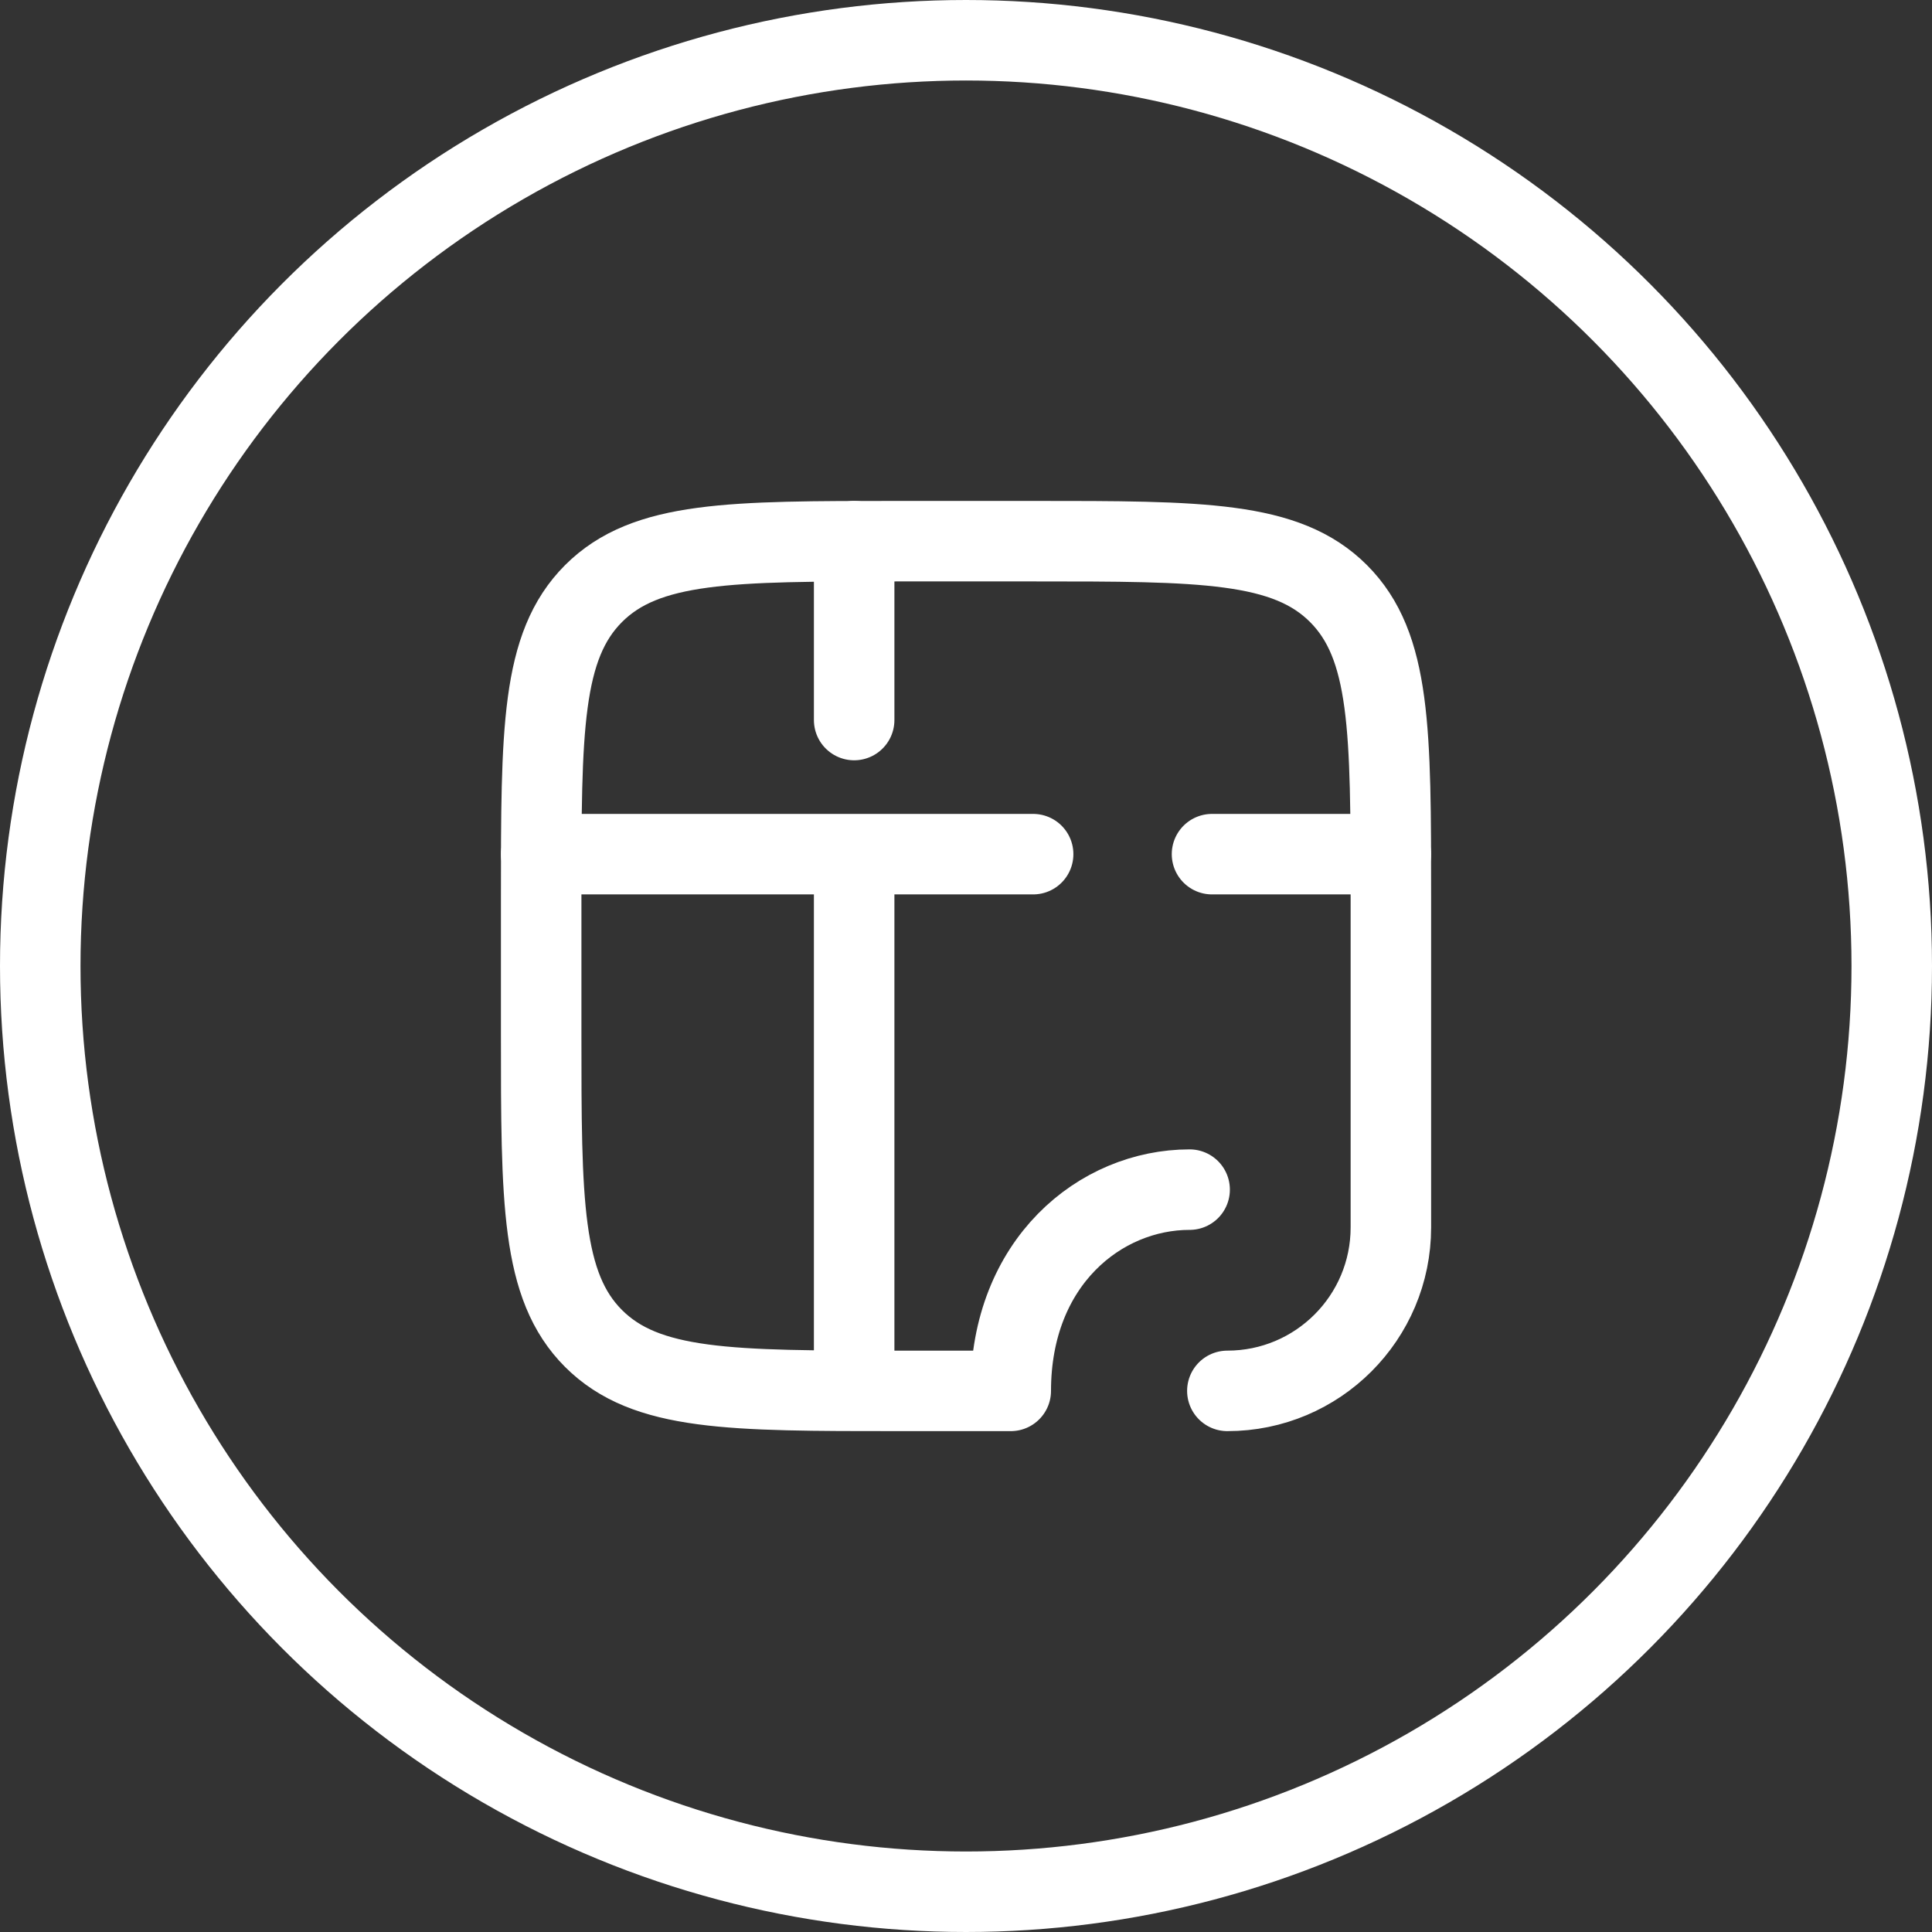 <svg width="36" height="36" viewBox="0 0 36 36" fill="none" xmlns="http://www.w3.org/2000/svg">
<rect x="0" y="0" width="36" height="36" fill="#333333" stroke="none"/>
<circle cx="18" cy="18" r="17.25" stroke="white" stroke-width="1.5"/>
<path d="M10.084 15.916H19.251" stroke="white" stroke-width="1.5" stroke-linecap="round" stroke-linejoin="round"/>
<path d="M22.584 15.916H25.917" stroke="white" stroke-width="1.5" stroke-linecap="round" stroke-linejoin="round"/>
<path d="M15.916 25.916V15.916" stroke="white" stroke-width="1.5"/>
<path d="M15.916 13.417V10.084" stroke="white" stroke-width="1.5" stroke-linecap="round" stroke-linejoin="round"/>
<path d="M22.167 22.167C20.501 22.167 18.834 23.519 18.834 25.917H16.751C13.608 25.917 12.037 25.917 11.06 24.941C10.084 23.965 10.084 22.393 10.084 19.251V16.751C10.084 13.608 10.084 12.037 11.06 11.06C12.037 10.084 13.608 10.084 16.751 10.084H19.251C22.393 10.084 23.965 10.084 24.941 11.06C25.917 12.037 25.917 13.608 25.917 16.751V22.87C25.917 24.553 24.553 25.917 22.87 25.917" stroke="white" stroke-width="1.5" stroke-linecap="round" stroke-linejoin="round"/>
</svg>
